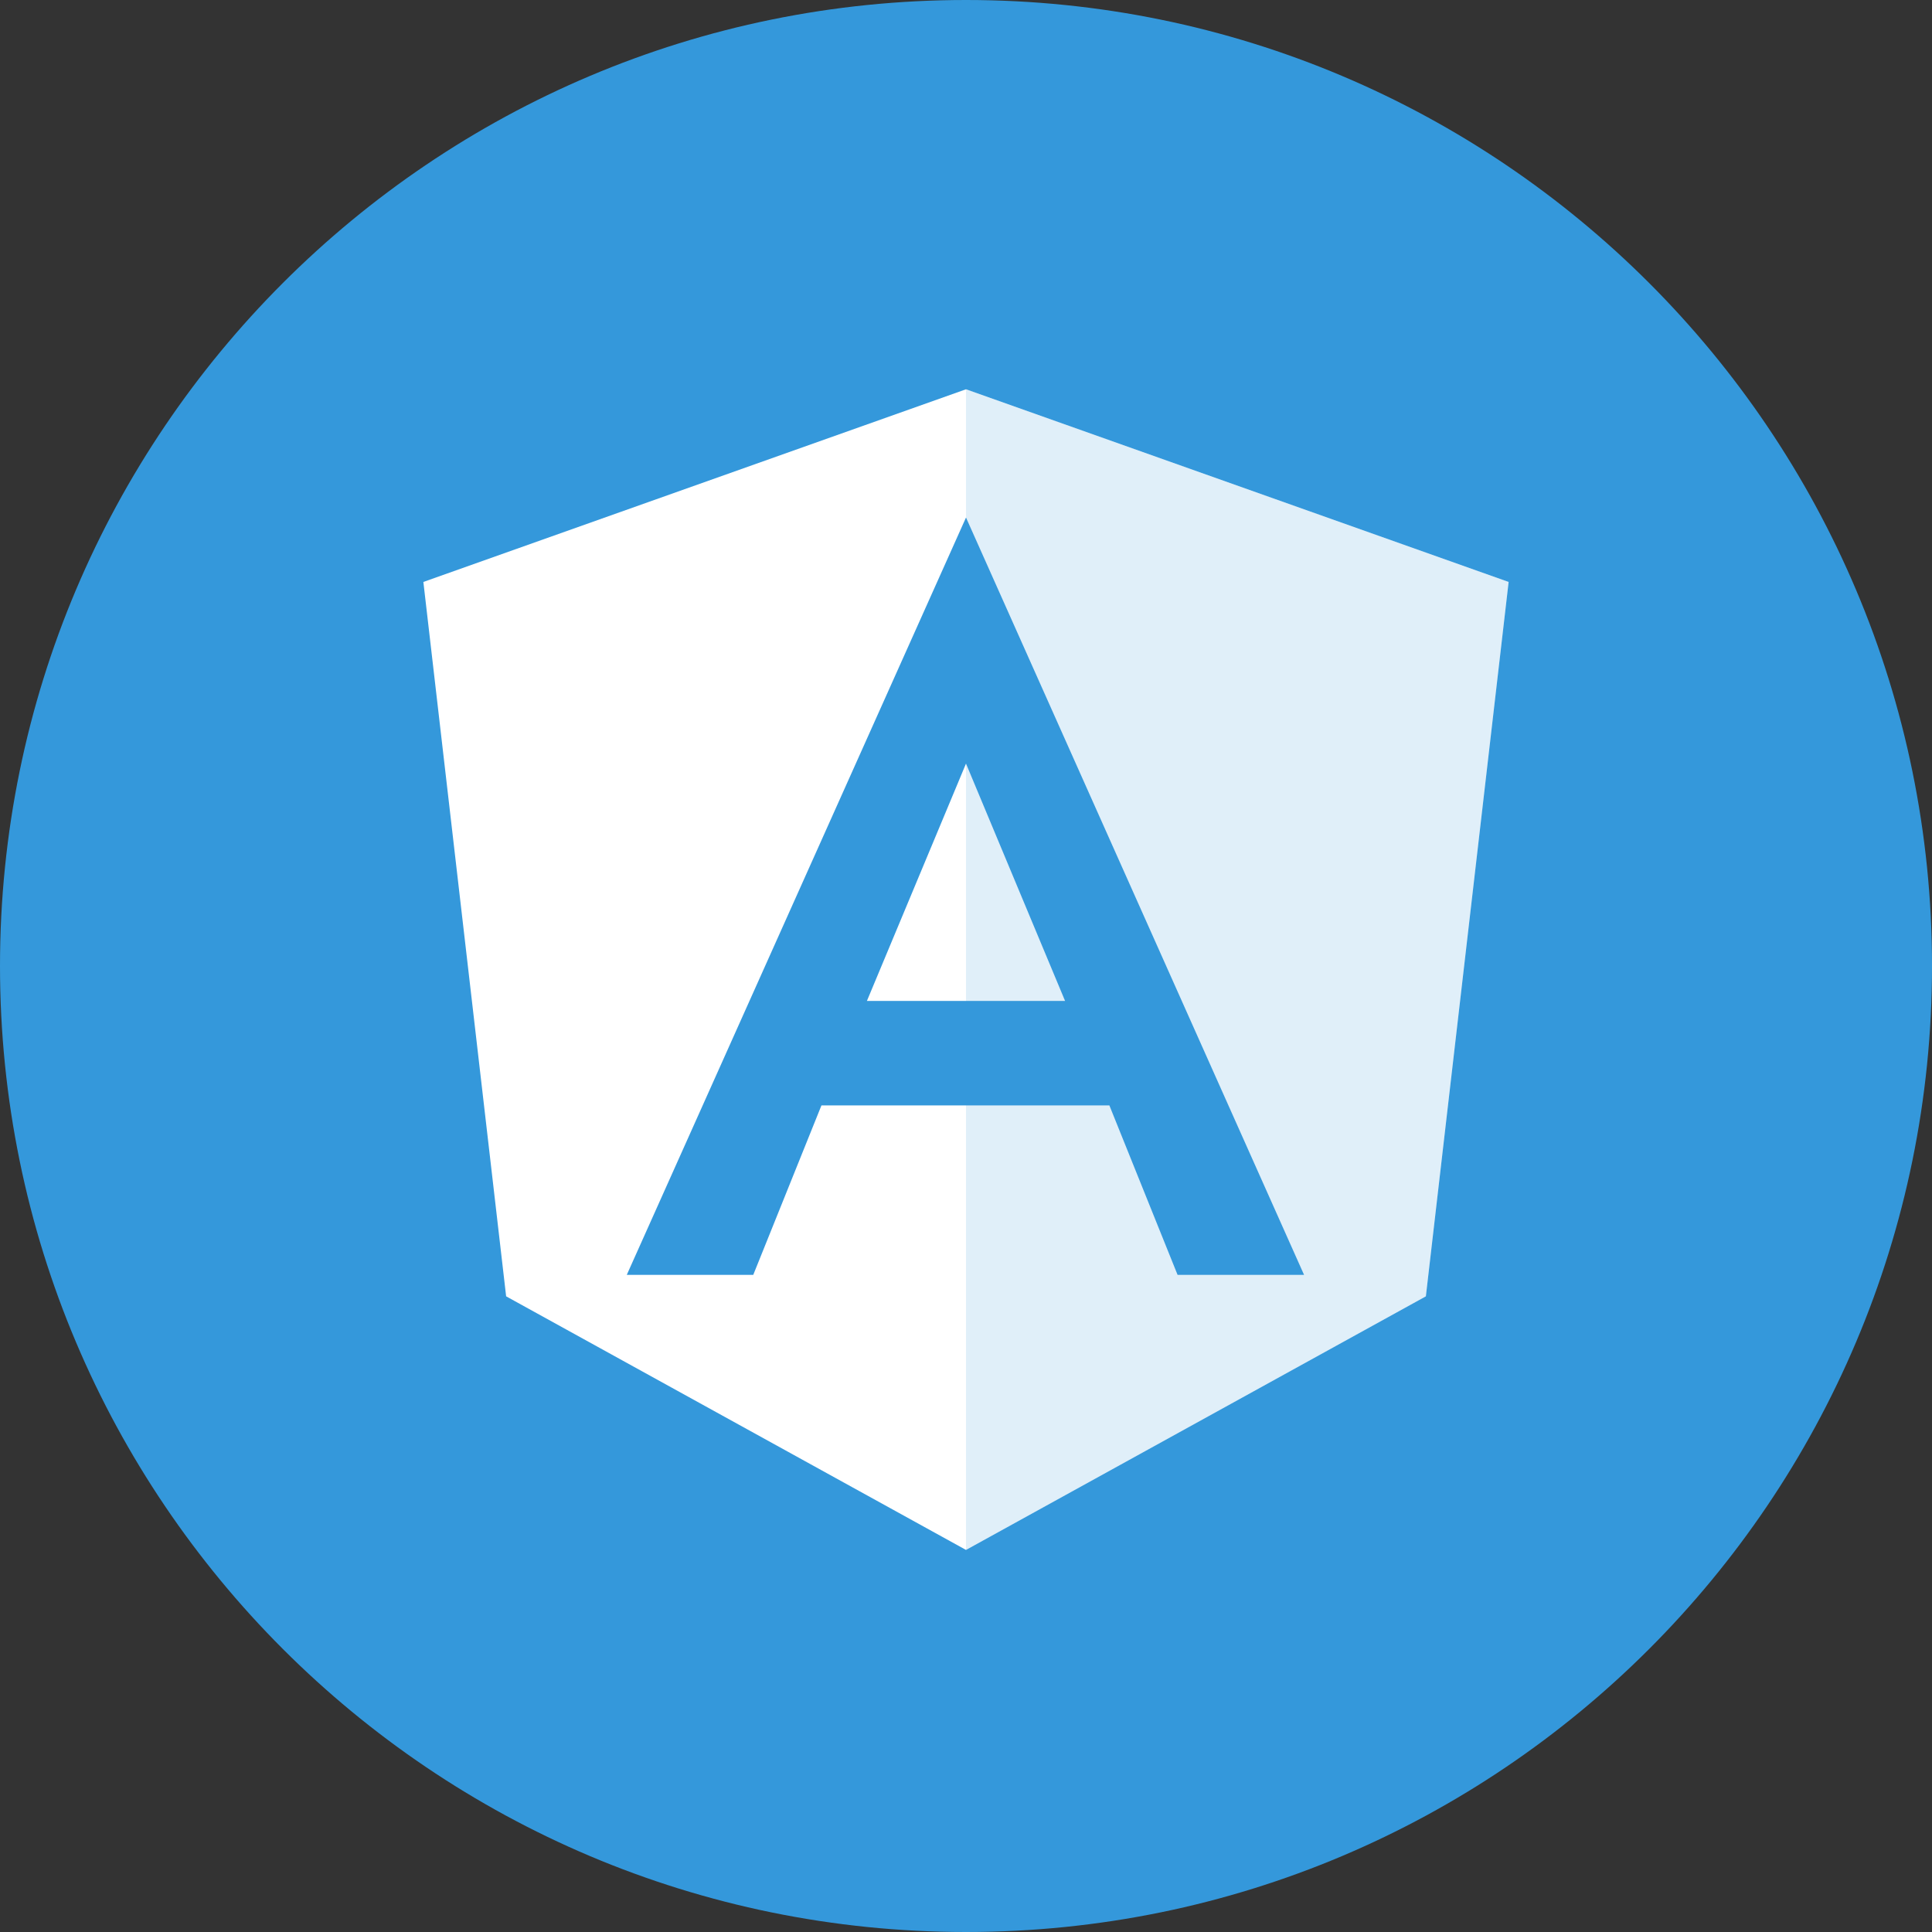 <?xml version="1.0" encoding="UTF-8" standalone="no"?>
<svg width="268px" height="268px" viewBox="0 0 268 268" version="1.1" xmlns="http://www.w3.org/2000/svg"
>
  <rect x="0" y="0" width="268" height="268" fill="#333333" stroke="none"/>
  <!-- Generator: Sketch 39.1 (31720) - http://www.bohemiancoding.com/sketch -->
  <title>angular</title>
  <desc>Created with Sketch.</desc>
  <defs></defs>
  <g id="Page-1" stroke="none" stroke-width="1" fill="none" fill-rule="evenodd">
    <g id="angular">
      <path
        d="M134,0 C59.995,0 0,59.99 0,134 C0,208.005 59.995,268 134,268 C208.007,268 268.003,208.005 268.003,134 C268.003,59.99 208.007,0 134,0 L134,0 Z"
        id="Shape" fill="#3498DB"></path>
      <g id="A" transform="translate(58, 54)">
        <polygon id="Shape" fill="#FFFFFF"
                 points="76 0 76 0 76 0 0.728 26.726 12.209 125.822 76 161 76 161 76 161 139.791 125.822 151.272 26.726"></polygon>
        <polygon id="Shape" fill-opacity="0.149" fill="#3498DB"
                 points="76 0 76 17.871 76 17.791 76 99.337 76 99.337 76 161 76 161 139.791 125.822 151.272 26.726"></polygon>
        <path
          d="M76,17.791 L28.945,122.843 L28.945,122.843 L46.489,122.843 L46.489,122.843 L55.949,99.337 L95.889,99.337 L105.349,122.843 L105.349,122.843 L122.894,122.843 L122.894,122.843 L76,17.791 L76,17.791 L76,17.791 L76,17.791 L76,17.791 L76,17.791 Z M89.745,84.847 L62.255,84.847 L76,51.922 L89.745,84.847 L89.745,84.847 Z"
          id="Shape" fill="#3498DB"></path>
      </g>
    </g>
  </g>
</svg>
